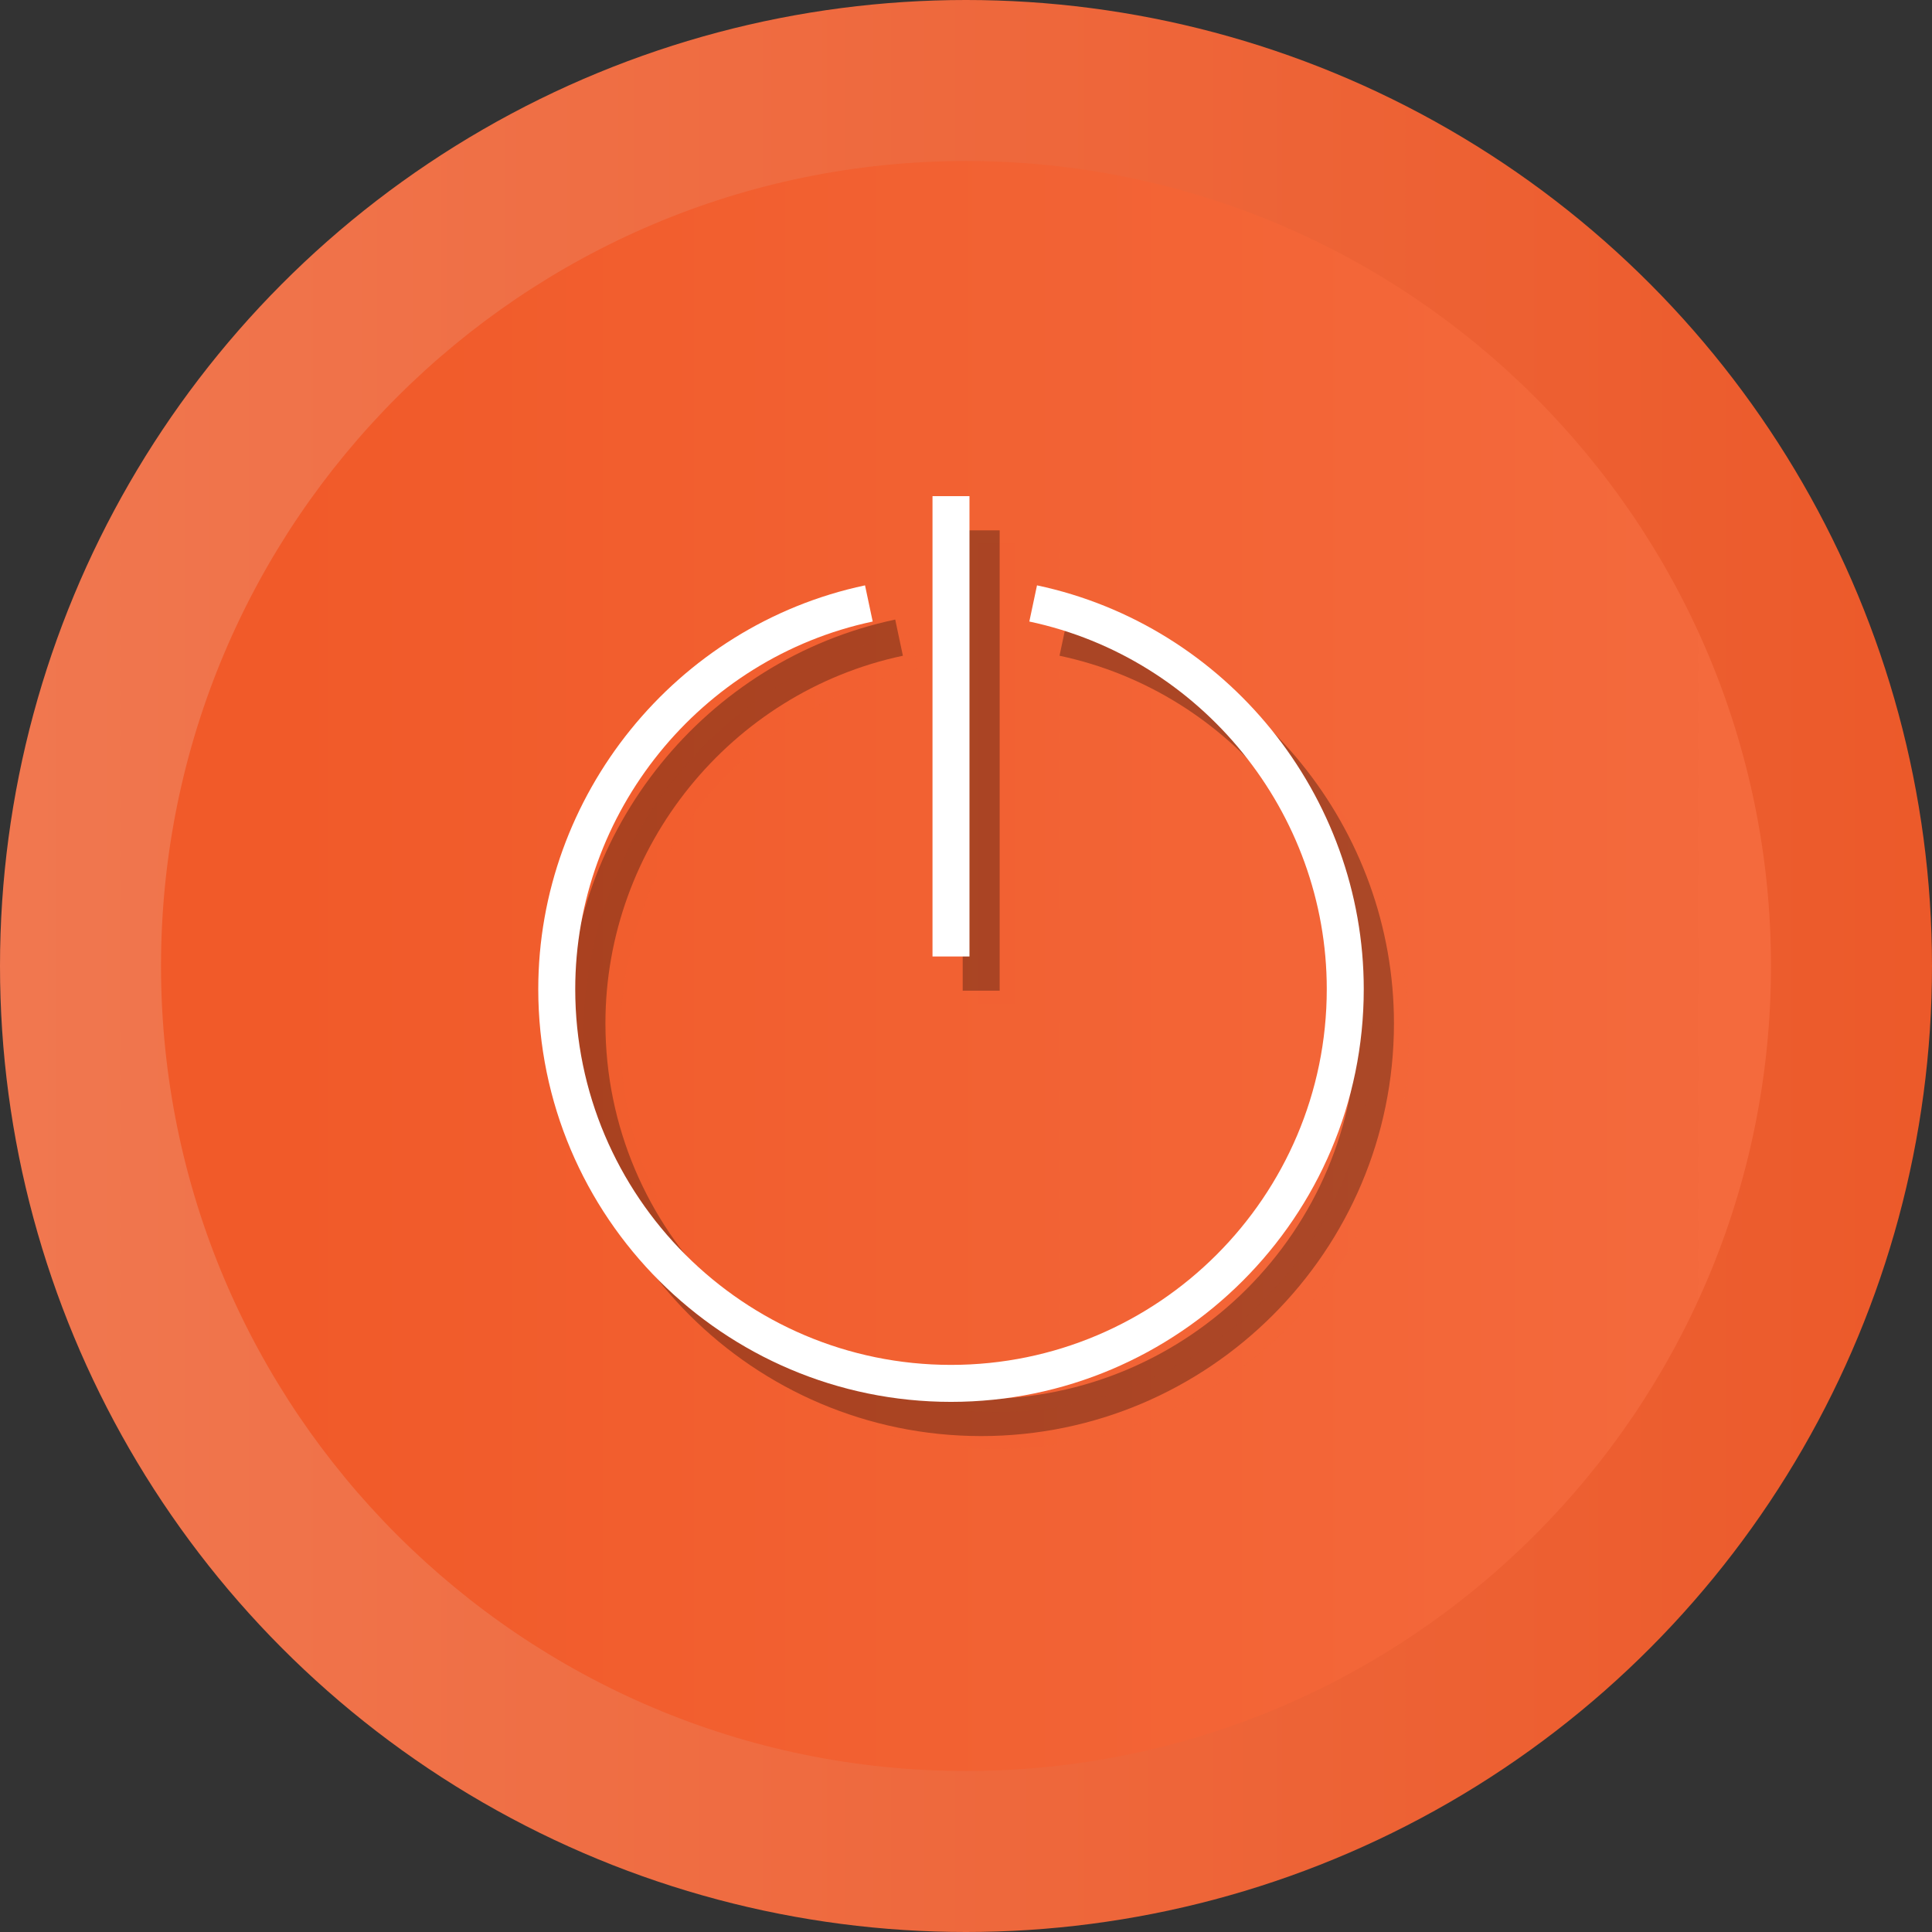 <svg enable-background="new 0 0 512 512" height="900" version="1.1" viewBox="0 0 900 900"
    width="900" xmlns="http://www.w3.org/2000/svg">
    <rect x="0" y="0" width="900" height="900" fill="#333333" stroke="none"/>
    <defs>
        <linearGradient gradientTransform="scale(1.758)" gradientUnits="userSpaceOnUse"
            id="linearGradient847" x1="75.01" x2="824.99" y1="450" y2="450">
            <stop offset="0" stop-color="#f15a29" />
            <stop offset="1" stop-color="#f67950" />
        </linearGradient>
    </defs>
    <linearGradient gradientTransform="scale(1.758)" gradientUnits="userSpaceOnUse" id="SVGID_1_"
        x1="3.8e-6" x2="512" y1="256" y2="256">
        <stop offset="0" stop-color="#f67950" />
        <stop offset="1" stop-color="#f15a29" />
    </linearGradient>
    <circle cx="450" cy="450" fill="url(#SVGID_1_)" opacity=".97" r="450" stroke-width="1.758" />
    <g fill="url(#linearGradient847)" stroke-width=".2">
        <path
            d="m450 824.99c-206.77 0-374.99-168.23-374.99-374.99 0-206.77 168.23-374.99 374.99-374.99 206.79 0 374.99 168.23 374.99 374.99 0 206.77-168.22 374.99-374.99 374.99z" />
        <rect height="214.42" opacity=".3" width="17.219" x="455.45" y="253.12" />
        <path
            d="m504.12 294.68-3.573 16.849c80.279 17.018 138.55 89.023 138.55 171.22 0 96.514-78.516 175.03-175.03 175.03s-175.03-78.514-175.03-175.03c0-82.204 58.271-154.21 138.55-171.22l-3.573-16.849c-88.191 18.691-152.2 97.784-152.2 188.07 0 106.01 86.24 192.25 192.25 192.25s192.25-86.238 192.25-192.25c0-90.274-64.005-169.37-152.19-188.07z"
            opacity=".3" />
    </g>
    <g transform="translate(-3.886 -13.054)">
        <g transform="matrix(1.758 0 0 1.758 -3.152 6.961)">
            <rect height="121.98" opacity=".3" width="9.796" x="259.1" y="144" />
            <path
                d="m286.79 167.64-2.033 9.585c45.67 9.681 78.817 50.644 78.817 97.404 0 54.906-44.667 99.572-99.571 99.572s-99.572-44.666-99.572-99.572c0-46.765 33.15-87.728 78.822-97.404l-2.033-9.585c-50.171 10.633-86.585 55.628-86.585 106.99 0 60.307 49.061 109.37 109.37 109.37 60.306 0 109.37-49.06 109.37-109.37 0-51.356-36.412-96.352-86.581-106.99z"
                opacity=".3" />
        </g>
        <g fill="#fff" transform="matrix(1.758 0 0 1.758 -3.152 5.091)">
            <rect height="121.98" width="9.796" x="251.1" y="136" />
            <path
                d="m278.79 159.64-2.033 9.585c45.67 9.681 78.817 50.644 78.817 97.404 0 54.906-44.667 99.572-99.571 99.572s-99.572-44.666-99.572-99.572c0-46.765 33.15-87.728 78.822-97.404l-2.033-9.585c-50.171 10.633-86.585 55.628-86.585 106.99 0 60.307 49.061 109.37 109.37 109.37 60.306 0 109.37-49.06 109.37-109.37 0-51.356-36.412-96.352-86.581-106.99z" />
        </g>
    </g>
</svg>
